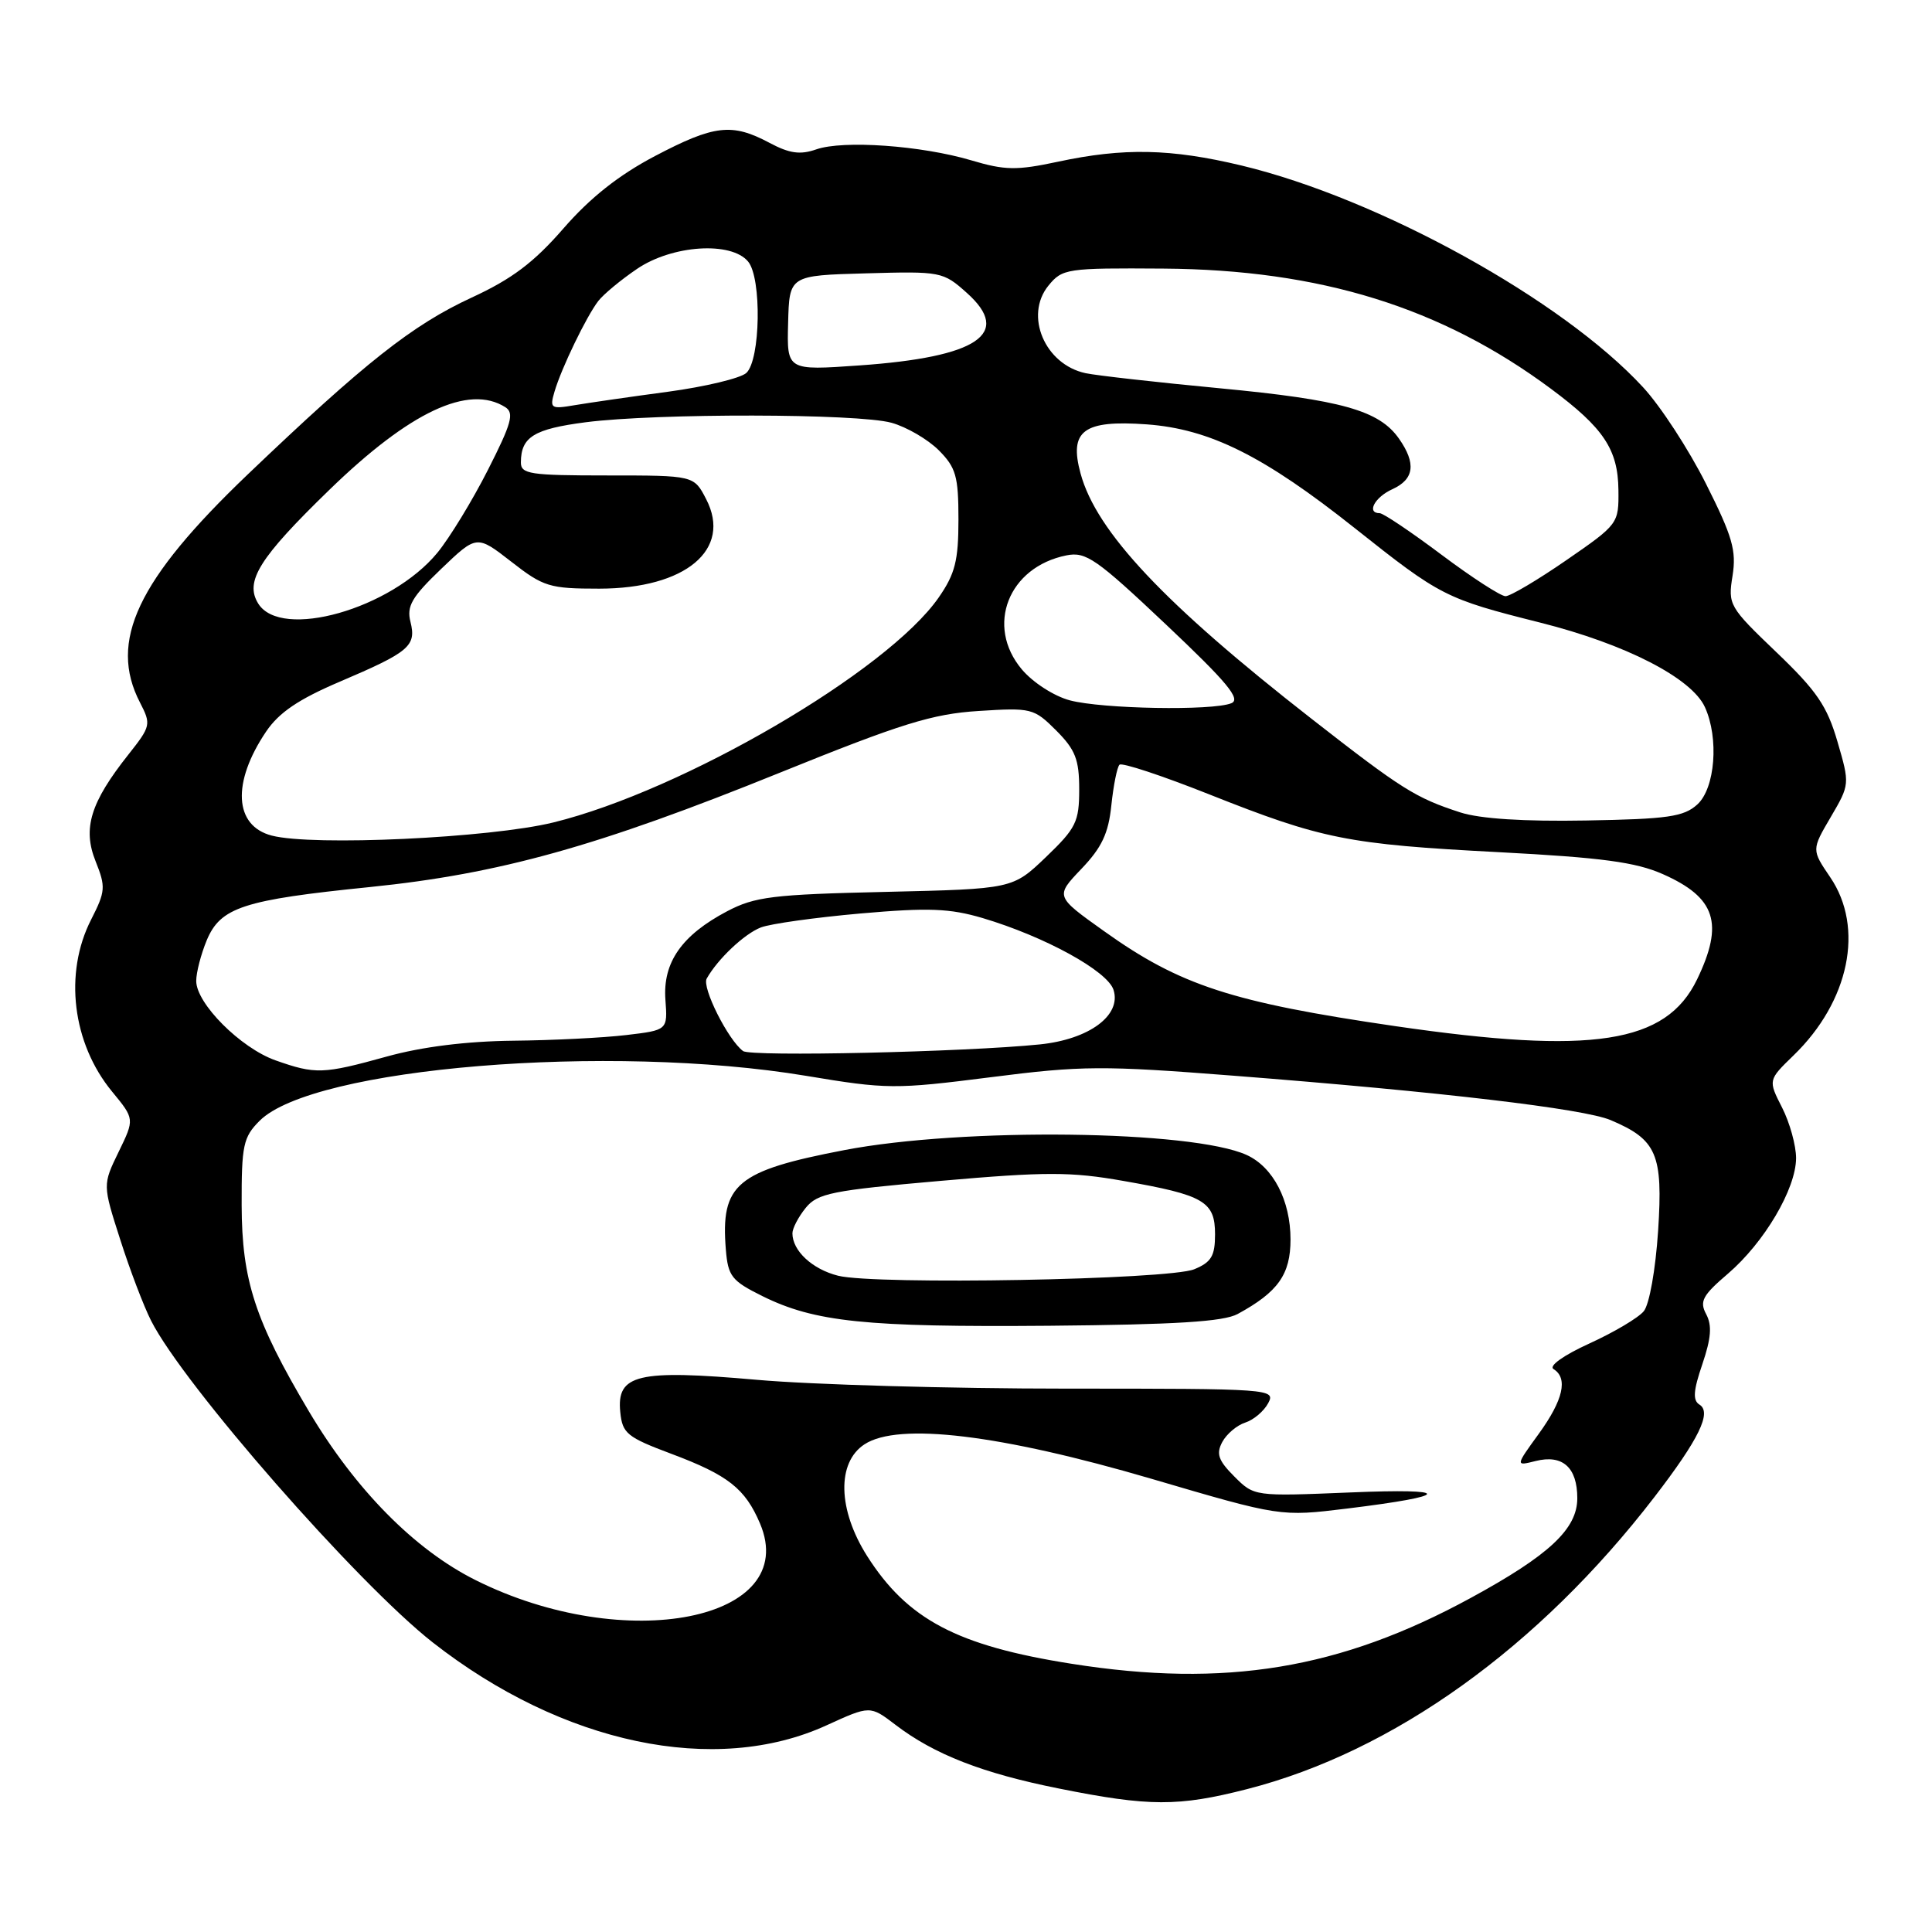 <?xml version="1.0" encoding="UTF-8" standalone="no"?>
<!DOCTYPE svg PUBLIC "-//W3C//DTD SVG 1.1//EN" "http://www.w3.org/Graphics/SVG/1.1/DTD/svg11.dtd" >
<svg xmlns="http://www.w3.org/2000/svg" xmlns:xlink="http://www.w3.org/1999/xlink" version="1.1" viewBox="0 0 256 256">
 <g >
 <path fill="currentColor"
d=" M 165.23 237.07 C 184.61 232.11 203.89 218.29 219.23 198.35 C 225.12 190.69 226.85 187.14 225.19 186.12 C 224.28 185.55 224.37 184.28 225.57 180.76 C 226.74 177.31 226.87 175.63 226.08 174.14 C 225.17 172.44 225.59 171.65 228.95 168.78 C 233.78 164.64 237.97 157.54 237.99 153.46 C 237.99 151.79 237.16 148.78 236.14 146.77 C 234.28 143.12 234.28 143.12 237.65 139.85 C 245.05 132.69 247.06 122.93 242.52 116.25 C 240.04 112.60 240.04 112.60 242.58 108.27 C 245.11 103.95 245.12 103.91 243.47 98.26 C 242.10 93.55 240.73 91.54 235.38 86.42 C 229.12 80.43 228.95 80.14 229.57 76.30 C 230.10 72.95 229.57 71.10 226.05 64.10 C 223.77 59.56 220.02 53.80 217.71 51.31 C 207.04 39.73 182.74 26.31 164.50 21.93 C 155.14 19.69 148.90 19.56 140.18 21.43 C 134.69 22.60 133.18 22.58 128.68 21.24 C 122.06 19.28 111.74 18.55 108.17 19.79 C 106.03 20.54 104.61 20.34 101.95 18.92 C 96.99 16.28 94.65 16.55 86.80 20.67 C 81.99 23.20 78.21 26.19 74.66 30.27 C 70.73 34.79 67.83 36.97 62.50 39.43 C 54.65 43.06 48.38 48.01 32.82 62.87 C 18.19 76.85 14.35 84.98 18.55 93.09 C 20.04 95.98 19.99 96.22 17.04 99.95 C 11.98 106.33 10.92 109.77 12.67 114.13 C 14.03 117.53 13.98 118.11 12.07 121.86 C 8.45 128.96 9.58 138.24 14.85 144.64 C 17.84 148.27 17.84 148.27 15.72 152.63 C 13.60 156.99 13.60 156.99 15.93 164.25 C 17.20 168.24 19.04 173.07 20.02 175.00 C 24.33 183.52 47.33 209.78 57.34 217.63 C 74.54 231.10 94.79 235.36 109.53 228.61 C 115.29 225.98 115.29 225.98 118.66 228.55 C 123.79 232.47 130.20 234.97 140.32 236.99 C 152.28 239.39 156.12 239.40 165.23 237.07 Z  M 142.00 220.46 C 126.82 218.07 120.24 214.59 114.89 206.17 C 111.01 200.04 110.86 193.79 114.55 191.38 C 119.03 188.44 132.54 190.07 152.58 195.95 C 169.66 200.97 169.66 200.97 178.51 199.89 C 192.48 198.18 192.64 197.18 178.85 197.76 C 166.20 198.28 166.19 198.28 163.56 195.65 C 161.43 193.52 161.12 192.64 161.96 191.07 C 162.53 190.01 163.90 188.85 165.00 188.50 C 166.10 188.15 167.47 187.00 168.04 185.93 C 169.05 184.04 168.44 184.00 141.29 184.00 C 126.00 184.00 107.55 183.48 100.27 182.83 C 84.47 181.44 81.68 182.10 82.19 187.12 C 82.47 189.94 83.09 190.44 88.96 192.64 C 96.48 195.46 98.74 197.24 100.71 201.88 C 106.13 214.69 82.89 219.31 63.01 209.37 C 54.93 205.33 47.11 197.40 40.92 186.99 C 33.79 174.98 32.05 169.65 32.02 159.70 C 32.00 151.74 32.23 150.68 34.40 148.51 C 41.46 141.45 80.71 138.22 106.79 142.55 C 117.52 144.34 118.58 144.35 131.26 142.74 C 143.37 141.19 146.12 141.18 163.50 142.54 C 190.84 144.67 209.87 146.91 213.42 148.42 C 219.54 151.01 220.37 152.93 219.71 163.07 C 219.37 168.23 218.55 172.84 217.81 173.74 C 217.09 174.62 213.85 176.54 210.60 178.02 C 207.16 179.59 205.19 181.00 205.85 181.41 C 207.80 182.61 207.14 185.51 203.90 189.98 C 200.79 194.27 200.79 194.27 203.49 193.59 C 207.05 192.70 209.00 194.44 209.00 198.52 C 209.00 202.59 205.29 206.07 194.87 211.74 C 177.57 221.17 162.37 223.68 142.00 220.46 Z  M 164.00 174.11 C 169.35 171.20 171.00 168.87 171.00 164.23 C 171.00 159.07 168.70 154.64 165.19 153.04 C 157.97 149.75 127.59 149.38 111.90 152.39 C 97.57 155.14 95.47 156.90 96.18 165.60 C 96.47 169.11 96.95 169.72 101.00 171.73 C 107.96 175.18 114.69 175.87 139.00 175.67 C 155.79 175.52 162.13 175.13 164.00 174.11 Z  M 36.50 140.50 C 31.88 138.86 26.00 132.97 26.00 129.98 C 26.00 128.86 26.63 126.44 27.39 124.60 C 29.22 120.22 32.23 119.24 49.00 117.54 C 66.18 115.79 79.17 112.17 103.40 102.36 C 119.44 95.87 123.53 94.60 129.65 94.21 C 136.67 93.76 136.99 93.84 139.95 96.79 C 142.49 99.34 143.00 100.63 143.00 104.59 C 143.00 108.90 142.59 109.73 138.59 113.57 C 134.18 117.79 134.18 117.79 117.34 118.18 C 102.39 118.52 100.03 118.81 96.34 120.75 C 90.33 123.92 87.81 127.53 88.17 132.46 C 88.47 136.50 88.47 136.50 82.98 137.15 C 79.97 137.51 73.22 137.85 67.98 137.90 C 61.81 137.97 55.92 138.70 51.24 140.00 C 42.80 142.34 41.80 142.37 36.50 140.50 Z  M 98.46 139.27 C 96.48 137.81 92.98 130.84 93.64 129.67 C 95.10 127.07 98.63 123.74 100.82 122.89 C 102.10 122.40 108.04 121.57 114.03 121.04 C 123.05 120.25 125.83 120.36 130.21 121.65 C 138.44 124.10 146.76 128.66 147.55 131.17 C 148.62 134.54 144.32 137.72 137.78 138.39 C 127.85 139.40 99.50 140.04 98.46 139.27 Z  M 184.89 135.97 C 163.23 132.81 156.35 130.57 146.29 123.38 C 139.82 118.77 139.82 118.77 143.29 115.13 C 145.99 112.31 146.88 110.43 147.26 106.70 C 147.54 104.06 148.02 101.64 148.34 101.33 C 148.65 101.01 153.99 102.78 160.21 105.25 C 175.19 111.20 178.52 111.87 198.65 112.92 C 212.22 113.63 216.75 114.24 220.32 115.82 C 227.35 118.93 228.46 122.35 224.86 129.80 C 220.75 138.28 211.06 139.78 184.89 135.97 Z  M 36.01 110.72 C 31.02 109.43 30.70 103.70 35.26 96.94 C 36.97 94.41 39.55 92.66 45.04 90.32 C 54.24 86.40 55.19 85.60 54.39 82.40 C 53.86 80.32 54.56 79.12 58.46 75.38 C 63.17 70.87 63.17 70.87 67.75 74.43 C 72.02 77.76 72.81 78.00 79.41 78.00 C 90.85 77.99 97.03 72.82 93.57 66.14 C 91.95 63.00 91.95 63.00 80.47 63.00 C 70.21 63.00 69.00 62.82 69.02 61.25 C 69.04 57.89 70.76 56.84 77.61 55.95 C 87.03 54.74 113.68 54.78 118.13 56.02 C 120.12 56.57 122.93 58.21 124.38 59.65 C 126.67 61.95 127.00 63.09 127.00 68.83 C 127.00 74.28 126.56 76.03 124.39 79.16 C 117.61 88.94 90.51 104.76 73.32 108.98 C 64.93 111.04 41.44 112.14 36.01 110.72 Z  M 193.50 107.65 C 187.56 105.72 185.76 104.59 173.77 95.23 C 154.28 80.02 145.27 70.45 143.18 62.74 C 141.63 57.06 143.56 55.63 151.94 56.23 C 160.30 56.84 167.46 60.41 179.50 69.97 C 190.88 79.01 191.53 79.34 204.09 82.50 C 215.39 85.34 224.15 89.84 225.91 93.70 C 227.79 97.82 227.27 104.45 224.90 106.60 C 223.10 108.23 220.99 108.53 210.15 108.72 C 201.92 108.87 196.10 108.49 193.50 107.65 Z  M 141.76 92.80 C 139.66 92.24 136.87 90.44 135.40 88.70 C 130.55 82.94 133.61 75.13 141.31 73.59 C 143.89 73.07 145.28 74.04 154.51 82.76 C 162.61 90.41 164.47 92.65 163.16 93.18 C 160.68 94.20 146.04 93.94 141.76 92.80 Z  M 34.22 79.98 C 32.39 77.05 34.34 73.93 43.66 64.89 C 54.32 54.54 62.11 50.89 66.95 53.95 C 68.17 54.72 67.79 56.09 64.65 62.27 C 62.58 66.35 59.56 71.29 57.95 73.25 C 51.81 80.70 37.25 84.83 34.22 79.98 Z  M 191.00 73.50 C 186.96 70.47 183.28 68.00 182.82 68.00 C 181.03 68.00 182.14 65.89 184.50 64.82 C 187.40 63.50 187.67 61.40 185.37 58.12 C 182.75 54.38 177.76 52.98 161.64 51.45 C 153.31 50.66 145.31 49.76 143.85 49.45 C 138.45 48.30 135.70 41.82 138.92 37.85 C 140.77 35.59 141.32 35.50 154.17 35.59 C 174.93 35.74 190.98 40.72 205.50 51.51 C 212.49 56.70 214.39 59.55 214.45 64.92 C 214.50 69.39 214.44 69.47 207.56 74.22 C 203.75 76.85 200.12 79.00 199.49 79.00 C 198.86 79.00 195.04 76.53 191.00 73.50 Z  M 73.48 51.88 C 74.40 48.76 77.70 41.93 79.28 39.88 C 79.97 38.99 82.28 37.07 84.41 35.63 C 89.07 32.46 96.89 31.95 99.13 34.66 C 100.95 36.86 100.77 47.70 98.89 49.42 C 98.12 50.12 93.45 51.24 88.50 51.91 C 83.55 52.57 77.99 53.38 76.14 53.69 C 72.98 54.23 72.82 54.12 73.48 51.88 Z  M 104.43 42.80 C 104.59 36.50 104.59 36.50 114.74 36.22 C 124.69 35.94 124.96 35.99 128.11 38.81 C 134.17 44.22 129.57 47.32 113.88 48.42 C 104.26 49.10 104.26 49.10 104.43 42.80 Z  M 111.05 169.04 C 107.63 168.18 105.00 165.73 105.00 163.42 C 105.00 162.76 105.79 161.25 106.76 160.05 C 108.32 158.12 110.24 157.73 124.65 156.47 C 138.58 155.25 141.90 155.25 148.86 156.48 C 159.55 158.35 161.00 159.20 161.00 163.56 C 161.00 166.42 160.51 167.25 158.25 168.18 C 154.88 169.58 115.98 170.28 111.05 169.04 Z "/>
</g>
</svg>